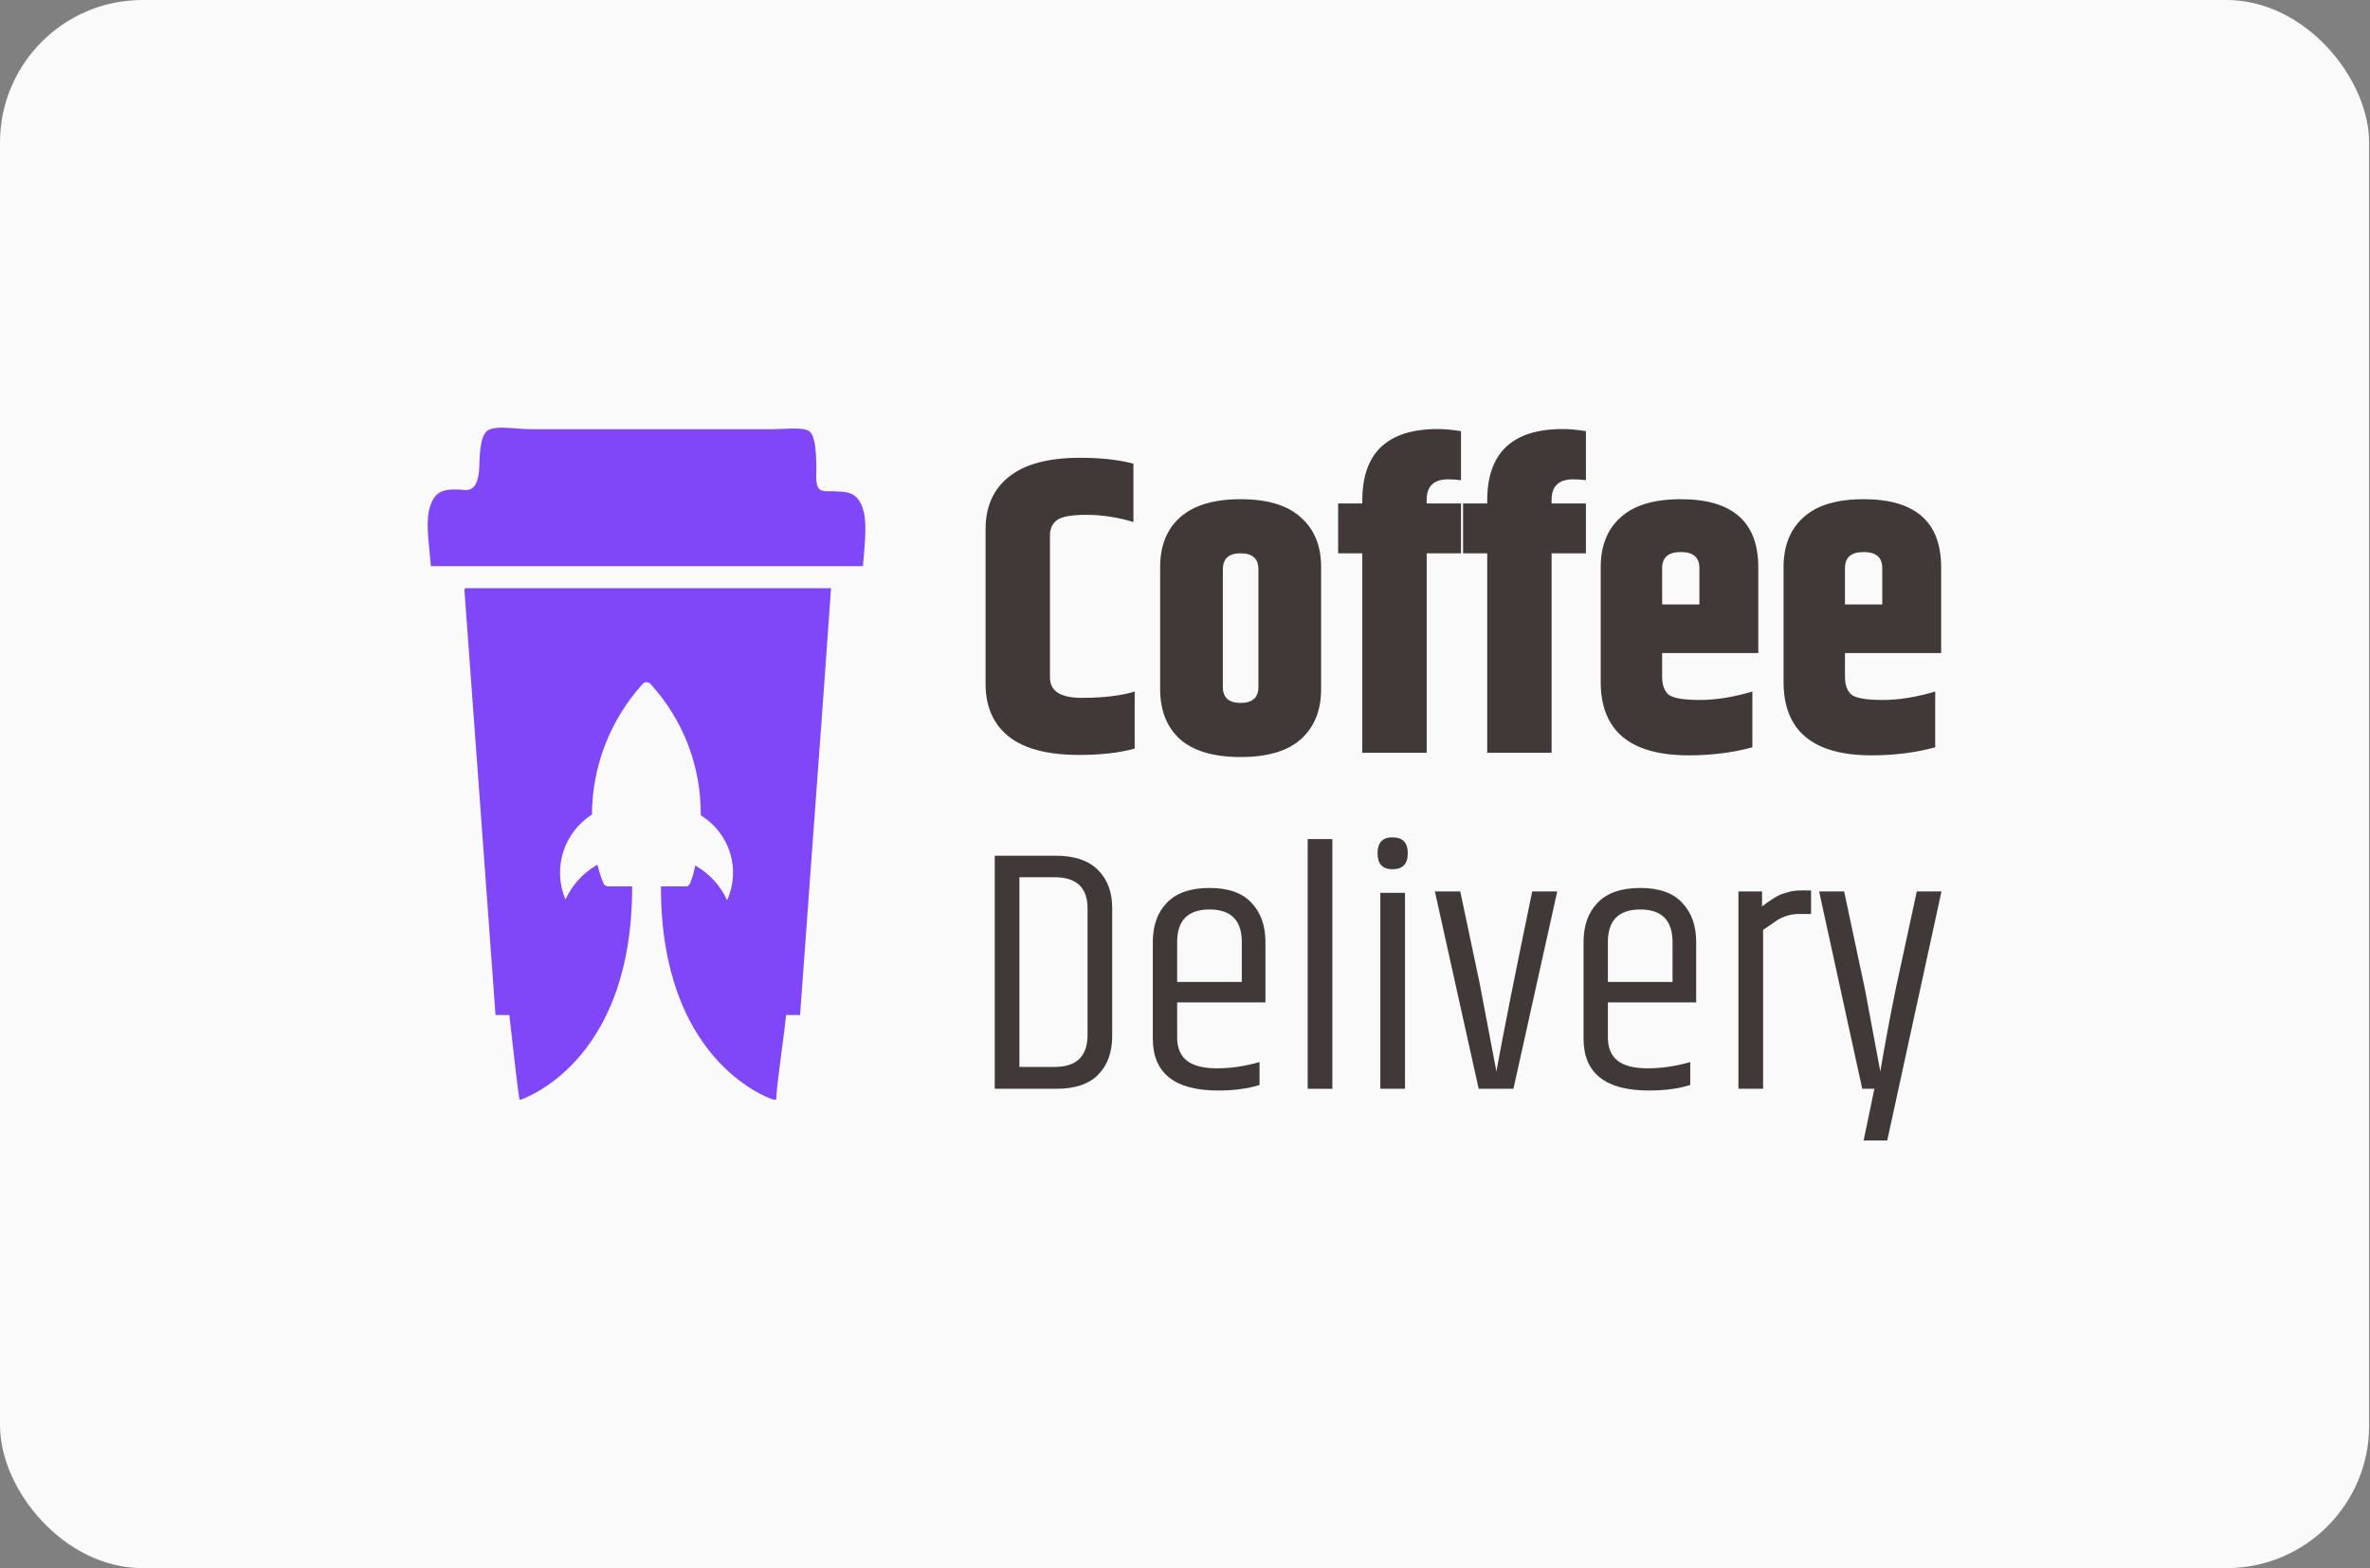 <svg width="133" height="88" viewBox="0 0 133 88" fill="none" xmlns="http://www.w3.org/2000/svg">
<rect x="0" y="0" width="133" height="88" fill="#808080" stroke="none"/>
<rect width="132.952" height="88" rx="8" fill="#FAFAFA"/>
<path d="M48.218 28.102C47.893 27.606 47.419 27.591 46.88 27.575C46.818 27.573 46.756 27.572 46.694 27.569C46.646 27.567 46.593 27.568 46.538 27.569C46.319 27.572 46.063 27.576 45.934 27.392C45.784 27.179 45.798 26.767 45.81 26.426C45.814 26.319 45.817 26.218 45.815 26.134C45.794 25.343 45.75 24.504 45.445 24.223C45.215 24.012 44.527 24.041 43.892 24.068C43.686 24.077 43.486 24.086 43.309 24.086H29.796C29.524 24.086 29.239 24.063 28.959 24.042C28.413 23.999 27.885 23.958 27.511 24.086C26.968 24.271 26.931 25.247 26.896 26.165L26.895 26.215C26.865 26.973 26.677 27.558 26.055 27.499C25.33 27.432 24.61 27.41 24.282 28.066C23.895 28.842 23.975 29.654 24.118 31.108C24.138 31.316 24.16 31.537 24.182 31.772H48.426C48.44 31.6 48.455 31.43 48.47 31.262C48.583 29.954 48.682 28.814 48.218 28.102Z" fill="#8047F8"/>
<path fill-rule="evenodd" clip-rule="evenodd" d="M26.07 33.215C26.448 38.34 26.823 43.47 27.198 48.601L27.198 48.604C27.401 51.39 27.605 54.176 27.808 56.961H28.582C28.635 57.397 28.695 57.935 28.759 58.502C28.888 59.654 29.03 60.926 29.15 61.708H29.236C30.024 61.42 35.471 59.092 35.474 49.822C35.473 49.795 35.474 49.769 35.476 49.743H34.13C34.065 49.742 34.002 49.72 33.951 49.681C33.899 49.641 33.862 49.586 33.846 49.524C33.715 49.2 33.609 48.866 33.529 48.526C32.738 48.974 32.109 49.656 31.733 50.477C31.376 49.636 31.329 48.698 31.601 47.827C31.873 46.955 32.446 46.206 33.219 45.709C33.23 43.004 34.242 40.397 36.066 38.38L36.095 38.355C36.148 38.309 36.215 38.284 36.286 38.283C36.327 38.284 36.367 38.292 36.404 38.309C36.441 38.326 36.475 38.35 36.503 38.38C38.348 40.4 39.355 43.032 39.324 45.753C40.112 46.236 40.697 46.984 40.969 47.861C41.241 48.737 41.183 49.681 40.804 50.518C40.43 49.696 39.801 49.012 39.008 48.567C38.959 48.897 38.87 49.219 38.742 49.527C38.698 49.658 38.609 49.743 38.52 49.743H37.085C37.088 49.758 37.089 49.774 37.09 49.79L37.091 49.794V49.801C37.091 49.815 37.091 49.829 37.091 49.842C37.11 59.378 42.902 61.543 43.39 61.708H43.557C43.6 60.957 43.739 59.921 43.874 58.91C43.967 58.214 44.059 57.53 44.116 56.961H44.898C45.149 53.453 45.407 49.955 45.664 46.456L45.664 46.455L45.664 46.453C45.994 41.979 46.324 37.504 46.638 33.009H26.12C26.061 33.02 26.065 33.117 26.07 33.215ZM36.286 38.283L36.284 38.283H36.288L36.286 38.283Z" fill="#8047F8"/>
<path d="M55.309 29.698C55.309 28.433 55.745 27.453 56.616 26.757C57.504 26.045 58.835 25.69 60.61 25.69C61.783 25.69 62.781 25.8 63.605 26.022V29.295C62.718 29.026 61.838 28.892 60.967 28.892C60.111 28.892 59.556 28.994 59.303 29.2C59.049 29.39 58.922 29.674 58.922 30.054V38.024C58.922 38.783 59.516 39.162 60.705 39.162C61.909 39.162 62.9 39.044 63.676 38.807V42.009C62.821 42.246 61.783 42.365 60.562 42.365C58.787 42.365 57.464 42.017 56.593 41.321C55.737 40.625 55.309 39.645 55.309 38.38V29.698Z" fill="#403937"/>
<path d="M70.621 31.952C70.621 31.351 70.288 31.05 69.622 31.05C68.956 31.05 68.624 31.351 68.624 31.952V38.546C68.624 39.147 68.956 39.447 69.622 39.447C70.288 39.447 70.621 39.147 70.621 38.546V31.952ZM65.105 31.833C65.105 30.631 65.478 29.698 66.223 29.034C66.983 28.354 68.117 28.014 69.622 28.014C71.128 28.014 72.253 28.354 72.998 29.034C73.758 29.698 74.139 30.631 74.139 31.833V38.664C74.139 39.866 73.758 40.807 72.998 41.487C72.253 42.151 71.128 42.483 69.622 42.483C68.117 42.483 66.983 42.151 66.223 41.487C65.478 40.807 65.105 39.866 65.105 38.664V31.833Z" fill="#403937"/>
<path d="M76.449 28.085C76.449 25.413 77.86 24.077 80.681 24.077C81.045 24.077 81.481 24.116 81.988 24.195V26.947C81.734 26.915 81.497 26.899 81.275 26.899C80.467 26.899 80.063 27.279 80.063 28.038V28.251H81.988V31.05H80.063V42.246H76.449V31.05H75.094V28.251H76.449V28.085Z" fill="#403937"/>
<path d="M83.46 28.085C83.46 25.413 84.871 24.077 87.692 24.077C88.056 24.077 88.492 24.116 88.999 24.195V26.947C88.745 26.915 88.508 26.899 88.286 26.899C87.478 26.899 87.073 27.279 87.073 28.038V28.251H88.999V31.05H87.073V42.246H83.46V31.05H82.105V28.251H83.46V28.085Z" fill="#403937"/>
<path d="M89.829 38.261V31.833C89.829 30.631 90.201 29.698 90.946 29.034C91.691 28.354 92.816 28.014 94.322 28.014C97.222 28.014 98.672 29.287 98.672 31.833V36.648H93.276V37.976C93.276 38.451 93.403 38.791 93.656 38.996C93.926 39.186 94.504 39.281 95.392 39.281C96.295 39.281 97.278 39.123 98.339 38.807V41.938C97.23 42.238 96.041 42.388 94.774 42.388C91.477 42.388 89.829 41.013 89.829 38.261ZM93.276 33.92H95.368V31.88C95.368 31.279 95.019 30.979 94.322 30.979C93.625 30.979 93.276 31.279 93.276 31.88V33.92Z" fill="#403937"/>
<path d="M100.09 38.261V31.833C100.09 30.631 100.462 29.698 101.207 29.034C101.952 28.354 103.077 28.014 104.583 28.014C107.483 28.014 108.933 29.287 108.933 31.833V36.648H103.537V37.976C103.537 38.451 103.664 38.791 103.917 38.996C104.187 39.186 104.765 39.281 105.653 39.281C106.556 39.281 107.539 39.123 108.6 38.807V41.938C107.491 42.238 106.302 42.388 105.035 42.388C101.738 42.388 100.09 41.013 100.09 38.261ZM103.537 33.92H105.629V31.88C105.629 31.279 105.28 30.979 104.583 30.979C103.886 30.979 103.537 31.279 103.537 31.88V33.92Z" fill="#403937"/>
<path d="M61.031 50.98C61.031 49.812 60.413 49.228 59.178 49.228H57.208V59.874H59.178C60.413 59.874 61.031 59.277 61.031 58.083V50.98ZM55.823 48.021H59.255C60.296 48.021 61.083 48.287 61.616 48.819C62.149 49.351 62.415 50.065 62.415 50.96V58.122C62.415 59.044 62.155 59.77 61.635 60.302C61.115 60.834 60.335 61.1 59.294 61.1H55.823V48.021Z" fill="#403937"/>
<path d="M64.694 58.278V52.867C64.694 51.946 64.954 51.213 65.475 50.668C66.008 50.11 66.808 49.831 67.874 49.831C68.94 49.831 69.727 50.11 70.234 50.668C70.754 51.213 71.014 51.946 71.014 52.867V56.254H66.06V58.22C66.06 58.804 66.242 59.238 66.606 59.524C66.97 59.809 67.536 59.952 68.303 59.952C69.07 59.952 69.863 59.835 70.683 59.602V60.886C70.032 61.094 69.259 61.197 68.361 61.197C65.917 61.197 64.694 60.224 64.694 58.278ZM66.06 55.106H69.688V52.867C69.688 51.648 69.083 51.038 67.874 51.038C66.664 51.038 66.06 51.648 66.06 52.867V55.106Z" fill="#403937"/>
<path d="M73.385 47.087H74.77V61.1H73.385V47.087Z" fill="#403937"/>
<path d="M78.144 48.78C77.585 48.78 77.305 48.482 77.305 47.885C77.305 47.288 77.585 46.99 78.144 46.99C78.716 46.99 79.002 47.288 79.002 47.885C79.002 48.482 78.716 48.78 78.144 48.78ZM77.461 50.104H78.846V61.1H77.461V50.104Z" fill="#403937"/>
<path d="M85.985 50.026H87.389L84.931 61.1H82.981L80.523 50.026H81.947L83.02 55.106L83.975 60.127C84.366 57.973 85.035 54.606 85.985 50.026Z" fill="#403937"/>
<path d="M88.866 58.278V52.867C88.866 51.946 89.126 51.213 89.647 50.668C90.18 50.11 90.979 49.831 92.046 49.831C93.112 49.831 93.899 50.11 94.406 50.668C94.926 51.213 95.186 51.946 95.186 52.867V56.254H90.232V58.22C90.232 58.804 90.414 59.238 90.778 59.524C91.142 59.809 91.707 59.952 92.475 59.952C93.242 59.952 94.035 59.835 94.854 59.602V60.886C94.204 61.094 93.43 61.197 92.533 61.197C90.089 61.197 88.866 60.224 88.866 58.278ZM90.232 55.106H93.86V52.867C93.86 51.648 93.255 51.038 92.046 51.038C90.836 51.038 90.232 51.648 90.232 52.867V55.106Z" fill="#403937"/>
<path d="M101.146 49.968H101.633V51.291H100.97C100.502 51.291 100.079 51.414 99.702 51.661C99.585 51.739 99.332 51.914 98.942 52.186V61.1H97.557V50.026H98.883V50.863C98.922 50.837 99.02 50.766 99.176 50.649C99.345 50.532 99.442 50.467 99.468 50.454C99.507 50.428 99.592 50.376 99.722 50.298C99.865 50.221 99.969 50.175 100.034 50.162C100.112 50.136 100.216 50.104 100.346 50.065C100.541 50 100.808 49.968 101.146 49.968Z" fill="#403937"/>
<path d="M107.567 50.026H108.952L105.909 64H104.583L105.187 61.1H104.505L102.086 50.026H103.49L104.661 55.534L105.519 60.127C105.779 58.596 106.065 57.065 106.377 55.534L107.567 50.026Z" fill="#403937"/>
</svg>
